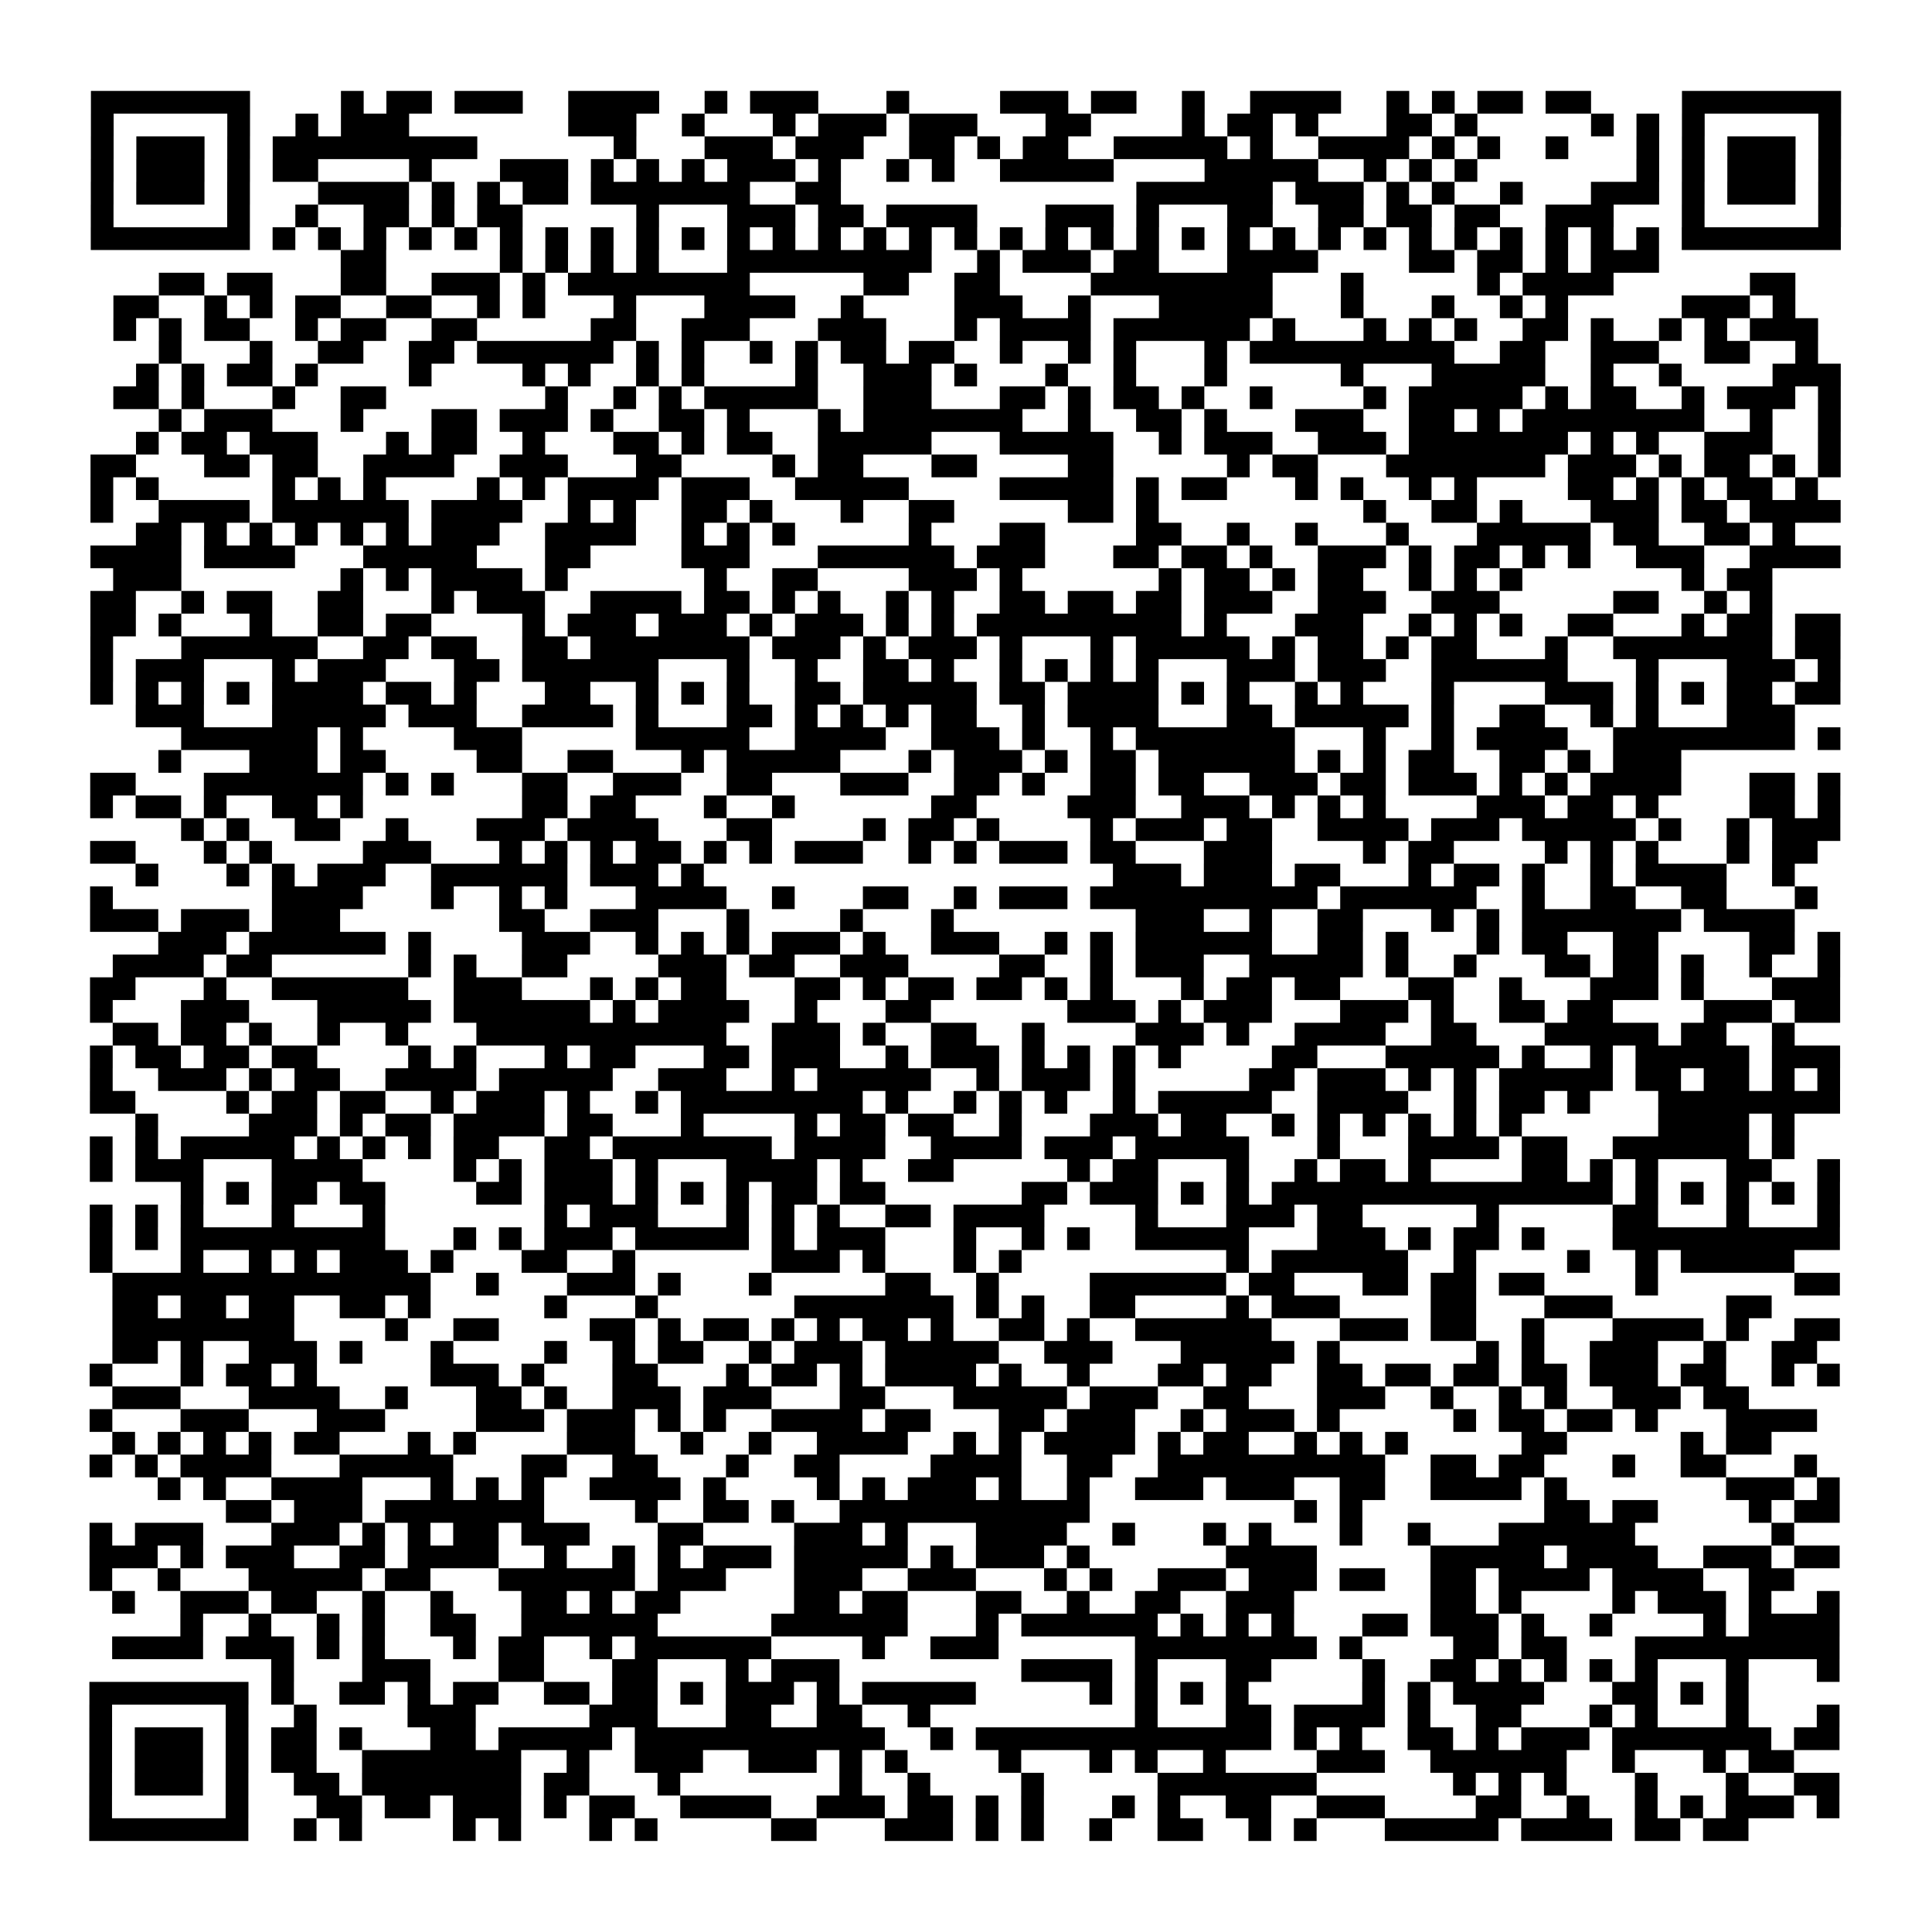 <?xml version="1.0" encoding="UTF-8"?>
<svg xmlns="http://www.w3.org/2000/svg" height="170" width="170" class="pyqrcode"><path transform="scale(2)" stroke="#000" class="pyqrline" d="M4 4.5h7m4 0h1m1 0h2m1 0h3m2 0h4m2 0h1m1 0h3m3 0h1m4 0h3m1 0h2m2 0h1m2 0h4m2 0h1m1 0h1m1 0h2m1 0h2m4 0h7m-77 1h1m5 0h1m2 0h1m1 0h3m7 0h3m2 0h1m3 0h1m1 0h3m1 0h3m3 0h2m4 0h1m1 0h2m1 0h1m3 0h2m1 0h1m5 0h1m1 0h1m1 0h1m5 0h1m-77 1h1m1 0h3m1 0h1m1 0h9m6 0h1m3 0h3m1 0h3m2 0h2m1 0h1m1 0h2m2 0h5m1 0h1m2 0h4m1 0h1m1 0h1m2 0h1m3 0h1m1 0h1m1 0h3m1 0h1m-77 1h1m1 0h3m1 0h1m1 0h2m4 0h1m3 0h3m1 0h1m1 0h1m1 0h1m1 0h3m1 0h1m2 0h1m1 0h1m2 0h5m4 0h5m2 0h1m1 0h1m1 0h1m7 0h1m1 0h1m1 0h3m1 0h1m-77 1h1m1 0h3m1 0h1m3 0h4m1 0h1m1 0h1m1 0h2m1 0h7m2 0h2m13 0h6m1 0h3m1 0h1m1 0h1m2 0h1m3 0h3m1 0h1m1 0h3m1 0h1m-77 1h1m5 0h1m2 0h1m2 0h2m1 0h1m1 0h2m5 0h1m3 0h3m1 0h2m1 0h4m3 0h3m1 0h1m3 0h2m2 0h2m1 0h2m1 0h2m2 0h3m3 0h1m5 0h1m-77 1h7m1 0h1m1 0h1m1 0h1m1 0h1m1 0h1m1 0h1m1 0h1m1 0h1m1 0h1m1 0h1m1 0h1m1 0h1m1 0h1m1 0h1m1 0h1m1 0h1m1 0h1m1 0h1m1 0h1m1 0h1m1 0h1m1 0h1m1 0h1m1 0h1m1 0h1m1 0h1m1 0h1m1 0h1m1 0h1m1 0h1m1 0h1m1 0h7m-66 1h2m5 0h1m1 0h1m1 0h1m1 0h1m3 0h9m2 0h1m1 0h3m1 0h2m3 0h4m4 0h2m1 0h2m1 0h1m1 0h3m-66 1h2m1 0h2m3 0h2m2 0h3m1 0h1m1 0h8m5 0h2m2 0h2m4 0h8m3 0h1m5 0h1m1 0h4m6 0h2m-74 1h2m2 0h1m1 0h1m1 0h2m2 0h2m2 0h1m1 0h1m3 0h1m3 0h4m2 0h1m4 0h3m2 0h1m3 0h5m3 0h1m3 0h1m2 0h1m1 0h1m5 0h3m1 0h1m-74 1h1m1 0h1m1 0h2m2 0h1m1 0h2m2 0h2m5 0h2m2 0h3m3 0h3m3 0h1m1 0h4m1 0h6m1 0h1m3 0h1m1 0h1m1 0h1m2 0h2m1 0h1m2 0h1m1 0h1m1 0h3m-73 1h1m3 0h1m2 0h2m2 0h2m1 0h6m1 0h1m1 0h1m2 0h1m1 0h1m1 0h2m1 0h2m2 0h1m2 0h1m1 0h1m3 0h1m1 0h9m2 0h2m2 0h3m2 0h2m2 0h1m-74 1h1m1 0h1m1 0h2m1 0h1m4 0h1m4 0h1m1 0h1m2 0h1m1 0h1m4 0h1m2 0h3m1 0h1m3 0h1m2 0h1m3 0h1m5 0h1m3 0h5m2 0h1m2 0h1m4 0h3m-76 1h2m1 0h1m3 0h1m2 0h2m7 0h1m2 0h1m1 0h1m1 0h5m2 0h3m3 0h2m1 0h1m1 0h2m1 0h1m2 0h1m4 0h1m1 0h5m1 0h1m1 0h2m2 0h1m1 0h3m1 0h1m-74 1h1m1 0h3m3 0h1m3 0h2m1 0h3m1 0h1m2 0h2m1 0h1m3 0h1m1 0h7m2 0h1m2 0h2m1 0h1m3 0h3m2 0h2m1 0h1m1 0h8m2 0h1m2 0h1m-75 1h1m1 0h2m1 0h3m3 0h1m1 0h2m2 0h1m3 0h2m1 0h1m1 0h2m2 0h5m3 0h5m2 0h1m1 0h3m2 0h3m1 0h7m1 0h1m1 0h1m2 0h3m2 0h1m-77 1h2m3 0h2m1 0h2m2 0h4m2 0h3m3 0h2m4 0h1m1 0h2m3 0h2m4 0h2m5 0h1m1 0h2m3 0h7m1 0h3m1 0h1m1 0h2m1 0h1m1 0h1m-77 1h1m1 0h1m5 0h1m1 0h1m1 0h1m4 0h1m1 0h1m1 0h4m1 0h3m2 0h5m4 0h5m1 0h1m1 0h2m3 0h1m1 0h1m2 0h1m1 0h1m4 0h2m1 0h1m1 0h1m1 0h2m1 0h1m-76 1h1m2 0h4m1 0h6m1 0h4m2 0h1m1 0h1m2 0h2m1 0h1m3 0h1m2 0h2m5 0h2m1 0h1m9 0h1m2 0h2m1 0h1m3 0h3m1 0h2m1 0h4m-75 1h2m1 0h1m1 0h1m1 0h1m1 0h1m1 0h1m1 0h3m2 0h4m2 0h1m1 0h1m1 0h1m5 0h1m3 0h2m4 0h2m2 0h1m2 0h1m3 0h1m3 0h5m1 0h2m2 0h2m1 0h1m-75 1h4m1 0h4m3 0h5m3 0h2m4 0h3m3 0h6m1 0h3m3 0h2m1 0h2m1 0h1m2 0h3m1 0h1m1 0h2m1 0h1m1 0h1m2 0h3m2 0h4m-76 1h3m7 0h1m1 0h1m1 0h4m1 0h1m6 0h1m2 0h2m4 0h3m1 0h1m6 0h1m1 0h2m1 0h1m1 0h2m2 0h1m1 0h1m1 0h1m7 0h1m1 0h2m-74 1h2m2 0h1m1 0h2m2 0h2m3 0h1m1 0h3m2 0h4m1 0h2m1 0h1m1 0h1m2 0h1m1 0h1m2 0h2m1 0h2m1 0h2m1 0h3m2 0h3m2 0h3m5 0h2m2 0h1m1 0h1m-74 1h2m1 0h1m3 0h1m2 0h2m1 0h2m4 0h1m1 0h3m1 0h3m1 0h1m1 0h3m1 0h1m1 0h1m1 0h9m1 0h1m3 0h3m2 0h1m1 0h1m1 0h1m2 0h2m3 0h1m1 0h2m1 0h2m-77 1h1m3 0h6m2 0h2m1 0h2m2 0h2m1 0h7m1 0h3m1 0h1m1 0h3m1 0h1m3 0h1m1 0h5m1 0h1m1 0h2m1 0h1m1 0h2m3 0h1m2 0h7m1 0h2m-77 1h1m1 0h3m3 0h1m1 0h3m3 0h2m1 0h6m3 0h1m2 0h1m2 0h2m1 0h1m2 0h1m1 0h1m1 0h1m1 0h1m3 0h3m1 0h3m2 0h6m3 0h1m3 0h3m1 0h1m-77 1h1m1 0h1m1 0h1m1 0h1m1 0h4m1 0h2m1 0h1m3 0h2m2 0h1m1 0h1m1 0h1m2 0h2m1 0h5m1 0h2m1 0h4m1 0h1m1 0h1m2 0h1m1 0h1m3 0h1m4 0h3m1 0h1m1 0h1m1 0h2m1 0h2m-75 1h3m3 0h5m1 0h3m2 0h4m1 0h1m3 0h2m1 0h1m1 0h1m1 0h1m1 0h2m2 0h1m1 0h4m3 0h2m1 0h5m1 0h1m2 0h2m2 0h1m1 0h1m3 0h3m-71 1h6m1 0h1m4 0h3m5 0h5m2 0h4m2 0h3m1 0h1m2 0h1m1 0h7m3 0h1m2 0h1m1 0h4m2 0h8m1 0h1m-74 1h1m3 0h3m1 0h2m4 0h2m2 0h2m3 0h1m1 0h5m3 0h1m1 0h3m1 0h1m1 0h2m1 0h6m1 0h1m1 0h1m1 0h2m2 0h2m1 0h1m1 0h3m-70 1h2m3 0h7m1 0h1m1 0h1m3 0h2m2 0h3m2 0h2m3 0h3m2 0h2m1 0h1m2 0h2m1 0h2m2 0h3m1 0h2m1 0h3m1 0h1m1 0h1m1 0h4m3 0h2m1 0h1m-77 1h1m1 0h2m1 0h1m2 0h2m1 0h1m7 0h2m1 0h2m3 0h1m2 0h1m6 0h2m4 0h3m2 0h3m1 0h1m1 0h1m1 0h1m4 0h3m1 0h2m1 0h1m4 0h2m1 0h1m-73 1h1m1 0h1m2 0h2m2 0h1m3 0h3m1 0h4m3 0h2m4 0h1m1 0h2m1 0h1m4 0h1m1 0h3m1 0h2m2 0h4m1 0h3m1 0h5m1 0h1m2 0h1m1 0h3m-77 1h2m3 0h1m1 0h1m4 0h3m3 0h1m1 0h1m1 0h1m1 0h2m1 0h1m1 0h1m1 0h3m2 0h1m1 0h1m1 0h3m1 0h2m3 0h3m4 0h1m1 0h2m4 0h1m1 0h1m1 0h1m3 0h1m1 0h2m-74 1h1m3 0h1m1 0h1m1 0h3m2 0h6m1 0h3m1 0h1m18 0h3m1 0h3m1 0h2m3 0h1m1 0h2m1 0h1m2 0h1m1 0h4m2 0h1m-75 1h1m7 0h4m3 0h1m2 0h1m1 0h1m3 0h4m2 0h1m3 0h2m2 0h1m1 0h3m1 0h10m1 0h6m2 0h1m2 0h2m2 0h2m3 0h1m-76 1h3m1 0h3m1 0h3m7 0h2m2 0h3m3 0h1m4 0h1m3 0h1m8 0h3m2 0h1m2 0h2m3 0h1m1 0h1m1 0h7m1 0h4m-72 1h3m1 0h6m1 0h1m4 0h3m2 0h1m1 0h1m1 0h1m1 0h3m1 0h1m2 0h3m2 0h1m1 0h1m1 0h6m2 0h2m1 0h1m3 0h1m1 0h2m2 0h2m4 0h2m1 0h1m-76 1h4m1 0h2m6 0h1m1 0h1m2 0h2m4 0h3m1 0h2m2 0h3m4 0h2m2 0h1m1 0h3m2 0h5m1 0h1m2 0h1m3 0h2m1 0h2m1 0h1m2 0h1m2 0h1m-77 1h2m3 0h1m2 0h6m2 0h3m3 0h1m1 0h1m1 0h2m3 0h2m1 0h1m1 0h2m1 0h2m1 0h1m1 0h1m3 0h1m1 0h2m1 0h2m3 0h2m2 0h1m3 0h3m1 0h1m3 0h3m-77 1h1m3 0h3m3 0h5m1 0h6m1 0h1m1 0h4m2 0h1m3 0h2m6 0h3m1 0h1m1 0h3m3 0h3m1 0h1m2 0h2m1 0h2m4 0h3m1 0h2m-76 1h2m1 0h2m1 0h1m2 0h1m2 0h1m3 0h11m2 0h3m1 0h1m2 0h2m2 0h1m4 0h3m1 0h1m2 0h4m2 0h2m3 0h5m1 0h2m2 0h1m-75 1h1m1 0h2m1 0h2m1 0h2m4 0h1m1 0h1m3 0h1m1 0h2m3 0h2m1 0h3m2 0h1m1 0h3m1 0h1m1 0h1m1 0h1m1 0h1m4 0h2m3 0h5m1 0h1m2 0h1m1 0h5m1 0h3m-77 1h1m2 0h3m1 0h1m1 0h2m2 0h4m1 0h5m2 0h3m2 0h1m1 0h5m2 0h1m1 0h3m1 0h1m5 0h2m1 0h3m1 0h1m1 0h1m1 0h5m1 0h2m1 0h2m1 0h1m1 0h1m-77 1h2m4 0h1m1 0h2m1 0h2m2 0h1m1 0h3m1 0h1m2 0h1m1 0h8m1 0h1m2 0h1m1 0h1m1 0h1m2 0h1m1 0h5m2 0h4m2 0h1m1 0h2m1 0h1m3 0h8m-75 1h1m4 0h3m1 0h1m1 0h2m1 0h4m1 0h2m3 0h1m4 0h1m1 0h2m1 0h2m2 0h1m3 0h3m1 0h2m2 0h1m1 0h1m1 0h1m1 0h1m1 0h1m1 0h1m6 0h4m1 0h1m-75 1h1m1 0h1m1 0h5m1 0h1m1 0h1m1 0h1m1 0h2m2 0h2m1 0h7m1 0h4m2 0h4m1 0h3m1 0h5m3 0h1m3 0h4m1 0h2m2 0h6m1 0h1m-75 1h1m1 0h3m3 0h4m4 0h1m1 0h1m1 0h3m1 0h1m3 0h4m1 0h1m2 0h2m5 0h1m1 0h2m3 0h1m2 0h1m1 0h2m1 0h1m4 0h2m1 0h1m1 0h1m3 0h2m2 0h1m-73 1h1m1 0h1m1 0h2m1 0h2m4 0h2m1 0h3m1 0h1m1 0h1m1 0h1m1 0h2m1 0h2m6 0h2m1 0h3m1 0h1m1 0h1m1 0h15m1 0h1m1 0h1m1 0h1m1 0h1m1 0h1m-77 1h1m1 0h1m1 0h1m3 0h1m3 0h1m7 0h1m1 0h3m3 0h1m1 0h1m1 0h1m2 0h2m1 0h4m4 0h1m3 0h3m1 0h2m5 0h1m5 0h2m3 0h1m3 0h1m-77 1h1m1 0h1m1 0h9m3 0h1m1 0h1m1 0h3m1 0h5m1 0h1m1 0h3m3 0h1m2 0h1m1 0h1m2 0h5m3 0h3m1 0h1m1 0h2m1 0h1m3 0h10m-77 1h1m3 0h1m2 0h1m1 0h1m1 0h3m1 0h1m3 0h2m2 0h1m6 0h3m1 0h1m3 0h1m1 0h1m9 0h1m1 0h6m2 0h1m4 0h1m2 0h1m1 0h5m-74 1h14m2 0h1m3 0h3m1 0h1m3 0h1m5 0h2m2 0h1m4 0h6m1 0h2m3 0h2m1 0h2m1 0h2m4 0h1m6 0h2m-76 1h2m1 0h2m1 0h2m2 0h2m1 0h1m5 0h1m3 0h1m6 0h7m1 0h1m1 0h1m2 0h2m4 0h1m1 0h3m4 0h2m3 0h3m5 0h2m-73 1h8m4 0h1m2 0h2m4 0h2m1 0h1m1 0h2m1 0h1m1 0h1m1 0h2m1 0h1m2 0h2m1 0h1m2 0h6m3 0h3m1 0h2m2 0h1m3 0h4m1 0h1m2 0h2m-76 1h2m1 0h1m2 0h3m1 0h1m3 0h1m4 0h1m2 0h1m1 0h2m2 0h1m1 0h3m1 0h5m2 0h3m3 0h5m1 0h1m6 0h1m1 0h1m2 0h3m2 0h1m2 0h2m-76 1h1m3 0h1m1 0h2m1 0h1m5 0h3m1 0h1m3 0h2m3 0h1m1 0h2m1 0h1m1 0h4m1 0h1m2 0h1m3 0h2m1 0h2m2 0h2m1 0h2m1 0h2m1 0h2m1 0h3m1 0h2m2 0h1m1 0h1m-76 1h3m3 0h4m2 0h1m3 0h2m1 0h1m2 0h3m1 0h3m3 0h2m3 0h5m1 0h3m2 0h2m3 0h3m2 0h1m2 0h1m1 0h1m2 0h3m1 0h2m-73 1h1m3 0h3m3 0h3m4 0h3m1 0h3m1 0h1m1 0h1m2 0h4m1 0h2m3 0h2m1 0h3m2 0h1m1 0h3m1 0h1m5 0h1m1 0h2m1 0h2m1 0h1m3 0h4m-75 1h1m1 0h1m1 0h1m1 0h1m1 0h2m3 0h1m1 0h1m4 0h3m2 0h1m2 0h1m2 0h4m2 0h1m1 0h1m1 0h4m1 0h1m1 0h2m2 0h1m1 0h1m1 0h1m5 0h2m5 0h1m1 0h2m-74 1h1m1 0h1m1 0h4m3 0h5m3 0h2m2 0h2m3 0h1m2 0h2m4 0h4m2 0h2m2 0h10m2 0h2m1 0h2m3 0h1m2 0h2m3 0h1m-73 1h1m1 0h1m2 0h4m3 0h1m1 0h1m1 0h1m2 0h4m1 0h1m4 0h1m1 0h1m1 0h3m1 0h1m2 0h1m2 0h3m1 0h3m2 0h2m2 0h4m1 0h1m7 0h3m1 0h1m-71 1h2m1 0h3m1 0h7m4 0h1m2 0h2m1 0h1m2 0h11m9 0h1m1 0h1m8 0h2m1 0h2m4 0h1m1 0h2m-77 1h1m1 0h3m3 0h3m1 0h1m1 0h1m1 0h2m1 0h3m3 0h2m4 0h3m1 0h1m3 0h4m2 0h1m3 0h1m1 0h1m3 0h1m2 0h1m3 0h6m6 0h1m-75 1h3m1 0h1m1 0h3m2 0h2m1 0h4m2 0h1m2 0h1m1 0h1m1 0h3m1 0h5m1 0h1m1 0h3m1 0h1m6 0h4m5 0h5m1 0h4m2 0h3m1 0h2m-77 1h1m2 0h1m3 0h5m1 0h2m3 0h6m1 0h3m3 0h3m2 0h3m3 0h1m1 0h1m2 0h3m1 0h3m1 0h2m2 0h2m1 0h4m1 0h4m2 0h2m-74 1h1m2 0h3m1 0h2m2 0h1m2 0h1m3 0h2m1 0h1m1 0h2m5 0h2m1 0h2m3 0h2m2 0h1m2 0h2m2 0h3m6 0h2m1 0h1m4 0h1m1 0h3m1 0h1m2 0h1m-73 1h1m2 0h1m2 0h1m1 0h1m2 0h2m2 0h6m5 0h6m3 0h1m1 0h6m1 0h1m1 0h1m1 0h1m3 0h2m1 0h3m1 0h1m2 0h1m4 0h1m1 0h4m-76 1h4m1 0h3m1 0h1m1 0h1m3 0h1m1 0h2m2 0h1m1 0h6m4 0h1m2 0h3m6 0h8m1 0h1m4 0h2m1 0h2m3 0h9m-69 1h1m3 0h3m3 0h2m3 0h2m3 0h1m1 0h3m8 0h4m1 0h1m3 0h2m4 0h1m2 0h2m1 0h1m1 0h1m1 0h1m1 0h1m3 0h1m3 0h1m-77 1h7m1 0h1m2 0h2m1 0h1m1 0h2m2 0h2m1 0h2m1 0h1m1 0h3m1 0h1m1 0h5m5 0h1m1 0h1m1 0h1m1 0h1m5 0h1m1 0h1m1 0h4m3 0h2m1 0h1m1 0h1m-73 1h1m5 0h1m2 0h1m4 0h3m5 0h3m3 0h2m2 0h2m2 0h1m9 0h1m3 0h2m1 0h4m1 0h1m2 0h2m3 0h1m1 0h1m3 0h1m3 0h1m-77 1h1m1 0h3m1 0h1m1 0h2m1 0h1m3 0h2m1 0h5m1 0h11m2 0h1m1 0h13m1 0h1m1 0h1m2 0h2m1 0h1m1 0h3m1 0h7m1 0h2m-77 1h1m1 0h3m1 0h1m1 0h2m2 0h7m2 0h1m2 0h3m2 0h3m1 0h1m1 0h1m4 0h1m3 0h1m1 0h1m2 0h1m4 0h3m2 0h6m2 0h1m3 0h1m1 0h2m-75 1h1m1 0h3m1 0h1m2 0h2m1 0h7m1 0h2m3 0h1m7 0h1m2 0h1m4 0h1m5 0h7m6 0h1m1 0h1m1 0h1m3 0h1m3 0h1m2 0h2m-77 1h1m5 0h1m3 0h2m1 0h2m1 0h3m1 0h1m1 0h2m2 0h4m2 0h3m1 0h2m1 0h1m1 0h1m3 0h1m1 0h1m2 0h2m2 0h3m4 0h2m2 0h1m2 0h1m1 0h1m1 0h3m1 0h1m-77 1h7m2 0h1m1 0h1m4 0h1m1 0h1m3 0h1m1 0h1m5 0h2m3 0h3m1 0h1m1 0h1m2 0h1m2 0h2m2 0h1m1 0h1m3 0h5m1 0h4m1 0h2m1 0h2"/></svg>
